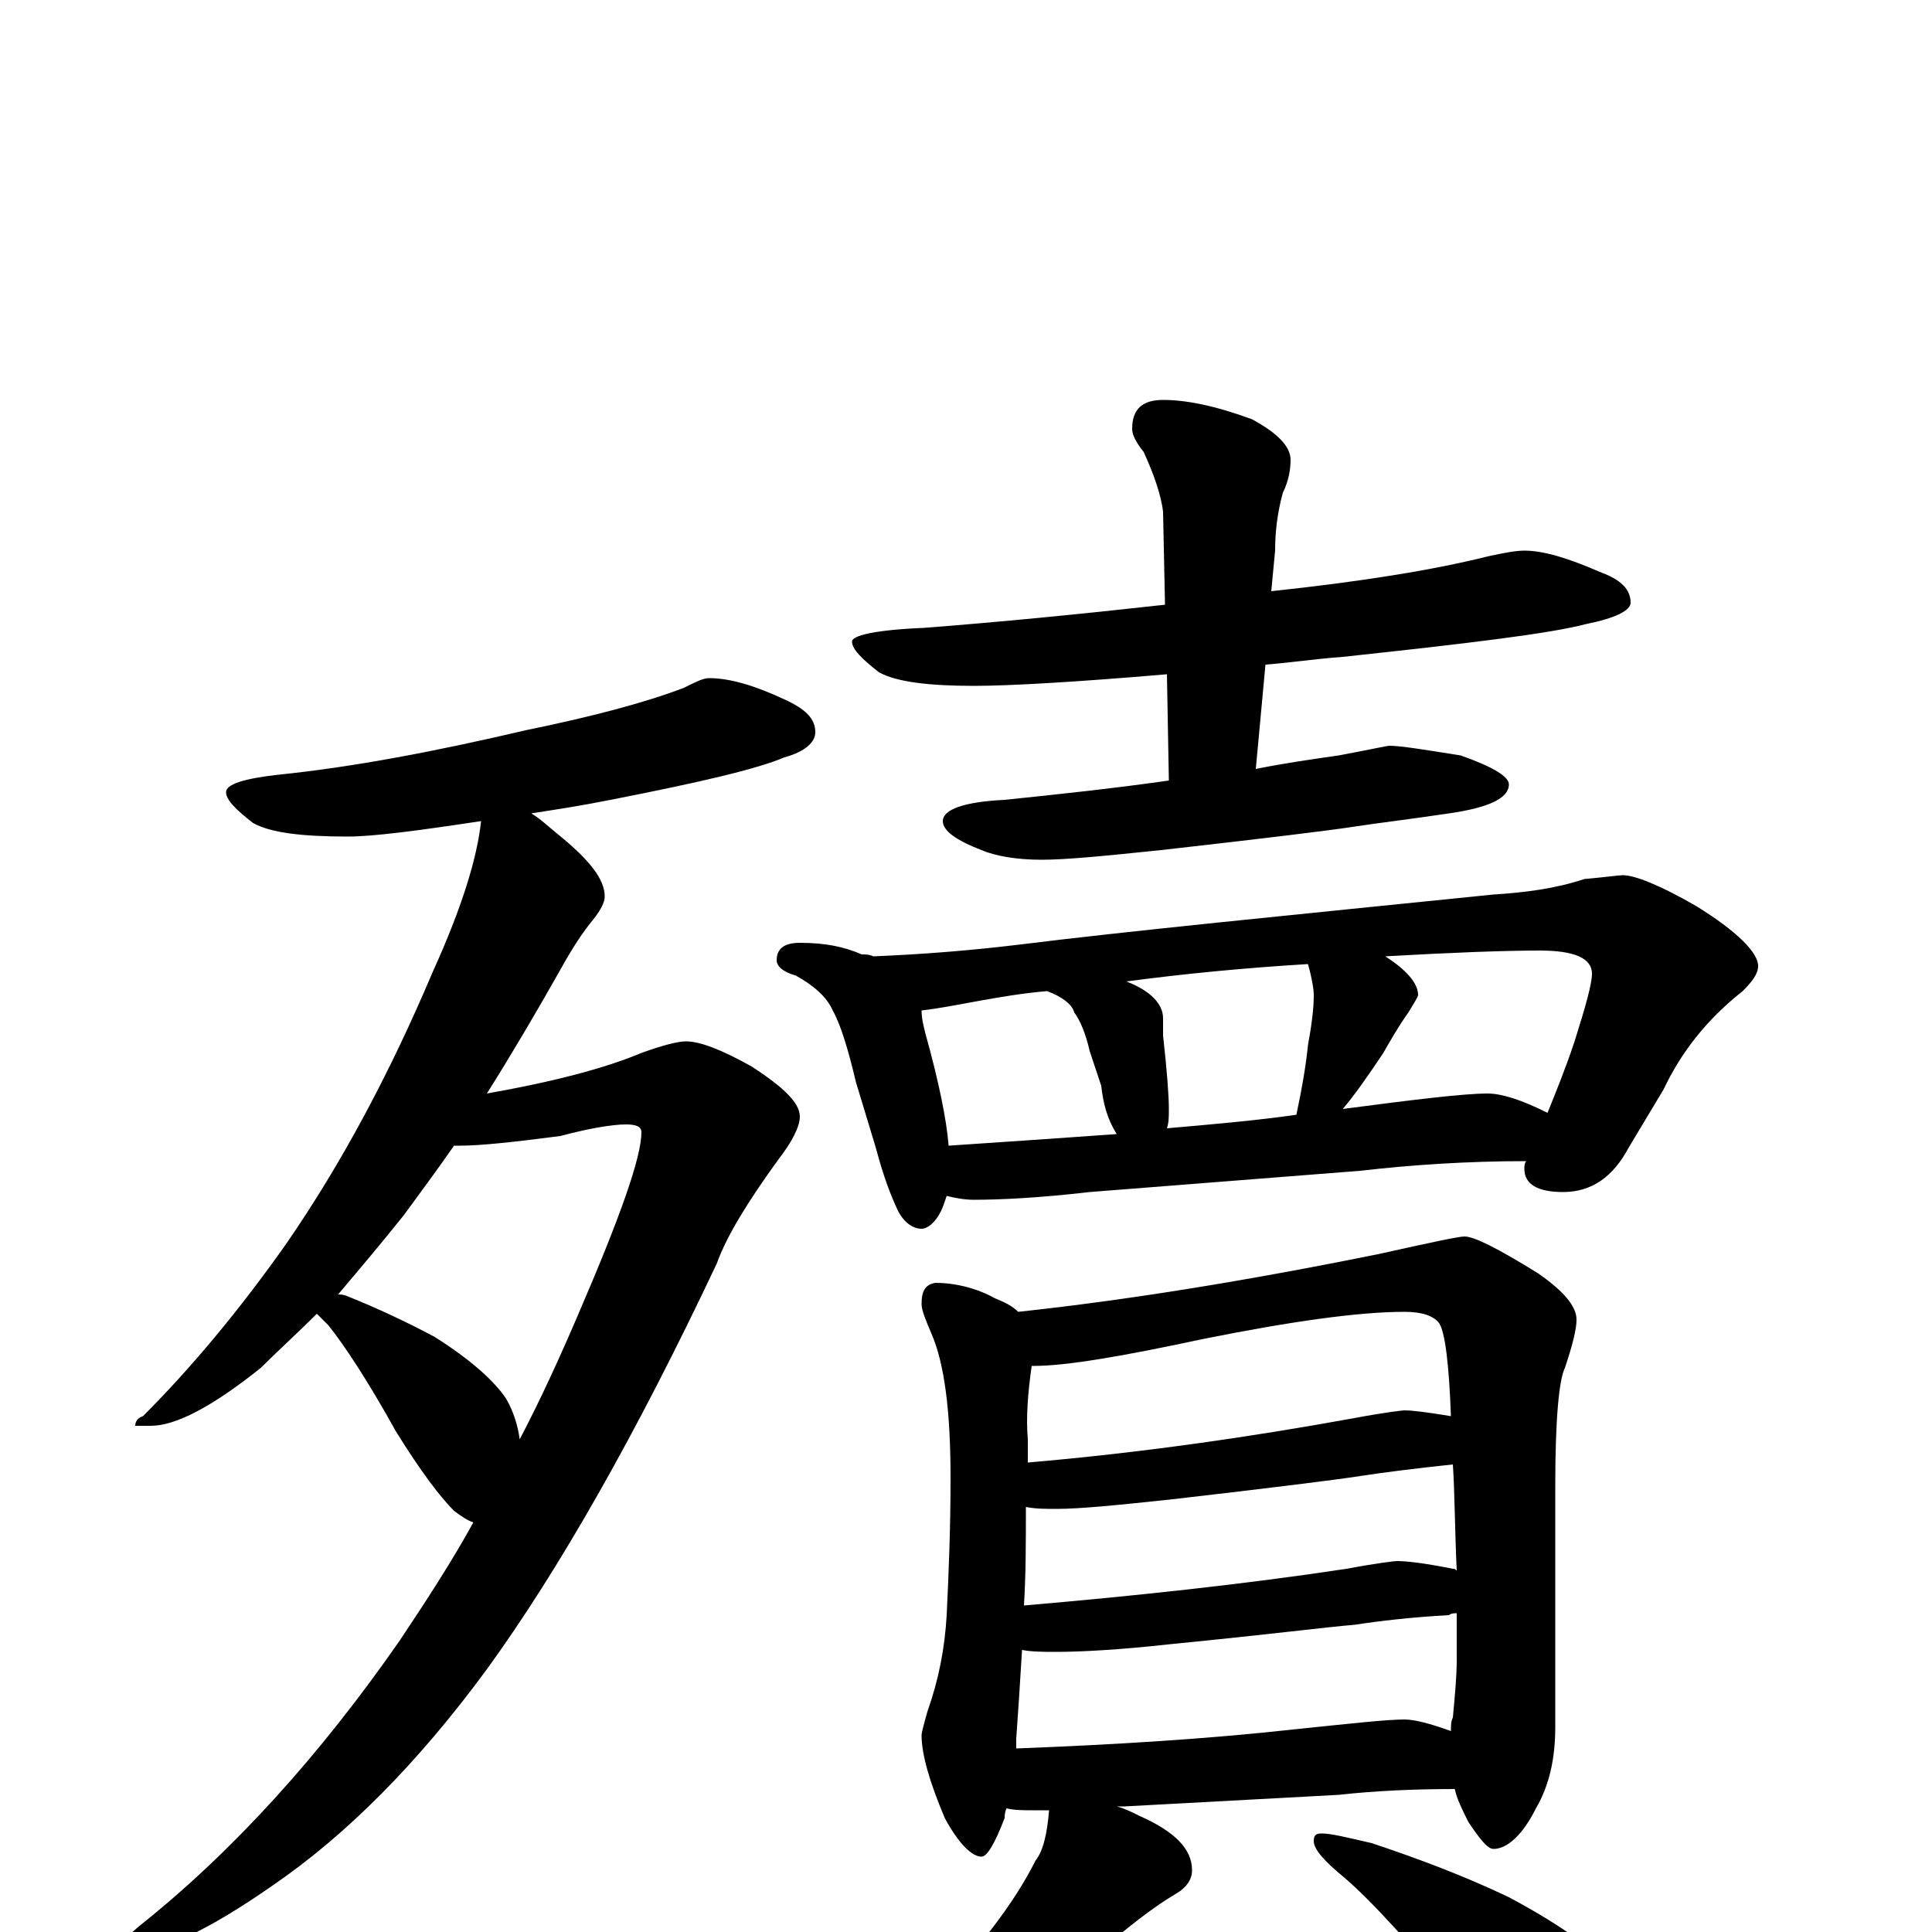 <?xml version="1.0" encoding="utf-8" ?>
<!DOCTYPE svg PUBLIC "-//W3C//DTD SVG 1.1//EN" "http://www.w3.org/Graphics/SVG/1.1/DTD/svg11.dtd">
<svg version="1.1" id="Layer_1" xmlns="http://www.w3.org/2000/svg" xmlns:xlink="http://www.w3.org/1999/xlink" x="0px" y="145px" width="1000px" height="1000px" viewBox="0 0 1000 1000" enable-background="new 0 0 1000 1000" xml:space="preserve">
<g id="Layer_1">
<path id="glyph" transform="matrix(1 0 0 -1 0 1000)" d="M367,649C378,649 391,645 406,638C417,633 422,628 422,621C422,616 417,611 406,608C392,602 362,595 316,586C301,583 288,581 275,579C280,576 284,572 289,568C305,555 313,545 313,536C313,533 311,529 307,524C302,518 296,509 290,498C277,475 264,453 252,434C286,440 313,447 332,455C343,459 351,461 355,461C362,461 373,457 389,448C406,437 414,429 414,422C414,417 410,409 403,400C387,378 376,360 371,346C329,257 289,187 252,136C216,87 179,50 141,24C108,1 83,-11 66,-11C64,-11 63,-10 63,-7C63,-5 66,-2 72,3C121,42 166,92 207,151C221,172 234,192 245,212C242,213 239,215 235,218C228,225 218,238 205,259C190,286 178,304 170,314C168,316 166,318 164,320C154,310 144,301 135,292C110,272 91,262 78,262l-8,0C70,264 71,266 74,267C99,292 124,322 148,356C177,398 202,445 224,497C239,530 247,556 249,575C216,570 193,567 180,567C156,567 140,569 131,574C122,581 117,586 117,590C117,594 126,597 144,599C183,603 225,611 272,622C306,629 333,636 354,644C360,647 364,649 367,649M175,330C176,330 178,330 180,329C195,323 210,316 225,308C244,296 256,285 262,276C266,269 268,262 269,255C280,276 290,298 299,319C321,370 332,401 332,414C332,417 329,418 324,418C317,418 305,416 290,412C267,409 249,407 238,407C237,407 236,407 235,407C226,394 217,382 209,371C197,356 186,343 175,330M789,715C799,715 812,711 828,704C839,700 844,695 844,688C844,684 836,680 821,677C802,672 760,667 695,660C681,659 668,657 655,656l-5,-54C665,605 679,607 693,609C709,612 718,614 719,614C725,614 737,612 756,609C773,603 781,598 781,594C781,587 771,582 750,579C730,576 713,574 700,572C687,570 654,566 601,560C572,557 552,555 539,555C526,555 515,557 508,560C495,565 488,570 488,575C488,581 499,585 520,586C549,589 577,592 605,596l-1,55C557,647 523,645 504,645C481,645 464,647 455,652C446,659 441,664 441,668C441,671 453,674 478,675C517,678 558,682 603,687l-1,48C601,744 597,755 592,766C588,771 586,775 586,778C586,788 591,793 602,793C614,793 629,790 648,783C661,776 668,769 668,762C668,757 667,751 664,745C661,734 660,724 660,715l-2,-21C705,699 742,705 770,712C779,714 785,715 789,715M414,512C427,512 437,510 446,506C448,506 450,506 452,505C477,506 502,508 527,511C583,518 665,526 773,537C789,538 805,540 820,545C831,546 838,547 840,547C846,547 859,542 878,531C899,518 910,507 910,500C910,496 907,492 902,487C883,472 870,455 861,436l-18,-30C835,391 824,383 809,383C796,383 789,387 789,395C789,396 789,398 790,399C759,399 730,397 704,394l-140,-11C538,380 518,379 504,379C499,379 494,380 490,381C489,378 488,375 487,373C484,367 480,364 477,364C472,364 467,368 464,375C459,386 456,396 453,407l-10,33C439,457 435,470 431,477C428,484 421,490 412,495C405,497 402,500 402,503C402,509 406,512 414,512M491,407C521,409 550,411 578,413C573,421 571,429 570,438l-6,18C562,465 559,472 556,476C555,480 550,484 542,487C530,486 518,484 507,482C496,480 486,478 477,477C477,473 478,469 479,465C486,440 490,420 491,407M604,416C627,418 650,420 671,423C674,437 676,449 677,459C679,470 680,478 680,485C680,488 679,494 677,501C644,499 613,496 583,492C596,487 602,480 602,473C602,470 602,467 602,464C604,446 605,433 605,426C605,422 605,419 604,416M695,426C733,431 758,434 770,434C777,434 787,431 801,424C805,434 810,446 815,461C821,480 824,491 824,496C824,504 815,508 797,508C779,508 752,507 717,505C728,498 734,491 734,485C734,484 732,481 729,476C724,469 720,462 716,455C708,443 701,433 695,426M484,336C495,336 506,333 515,328C520,326 524,324 527,321C583,327 645,337 714,351C741,357 755,360 758,360C763,360 775,354 796,341C809,332 816,324 816,317C816,312 814,304 810,292C807,286 805,266 805,231l0,-125C805,90 802,76 795,64C788,50 780,43 773,43C770,43 766,48 760,57C757,63 754,69 753,74C731,74 711,73 693,71l-111,-6C581,65 579,65 578,65C582,64 586,62 590,60C608,52 617,43 617,32C617,27 614,23 609,20C597,13 583,2 567,-12C542,-32 516,-52 489,-72C470,-83 454,-92 440,-97C433,-100 427,-101 422,-101C417,-101 414,-100 414,-97C438,-79 460,-59 479,-37C506,-10 525,15 536,37C540,42 542,51 543,63C540,63 537,63 535,63C530,63 525,63 521,64C520,62 520,60 520,59C515,46 511,39 508,39C503,39 496,46 489,59C481,78 477,92 477,102C477,103 478,107 480,114C486,131 489,147 490,164C491,185 492,208 492,235C492,269 489,294 482,310C479,317 477,322 477,325C477,332 479,335 484,336M526,95C578,97 626,100 671,105C700,108 718,110 727,110C732,110 740,108 751,104C751,107 751,109 752,111C753,122 754,132 754,141C754,150 754,158 754,165C753,165 751,165 750,164C731,163 714,161 701,159C688,158 657,154 606,149C579,146 559,145 547,145C540,145 534,145 529,146C528,129 527,114 526,100C526,98 526,96 526,95M530,169C588,174 644,180 697,188C713,191 722,192 723,192C728,192 737,191 752,188C753,188 753,188 754,187C753,208 753,227 752,242C733,240 717,238 704,236C691,234 659,230 607,224C579,221 559,219 547,219C541,219 536,219 531,220C531,202 531,185 530,169M532,243C590,248 646,256 701,266C717,269 726,270 727,270C731,270 739,269 751,267C750,294 748,310 745,315C742,319 736,321 727,321C703,321 668,316 623,307C581,298 552,293 535,293l-1,0C532,279 531,266 532,255C532,251 532,247 532,243M684,51C689,51 697,49 710,46C734,38 758,29 781,18C811,2 831,-13 840,-26C848,-39 852,-52 852,-66C852,-73 850,-82 845,-91C841,-98 835,-101 828,-101C825,-101 819,-98 810,-93C797,-84 779,-67 758,-40C731,-7 710,16 696,28C685,37 680,43 680,47C680,50 681,51 684,51z"/>
</g>
</svg>
